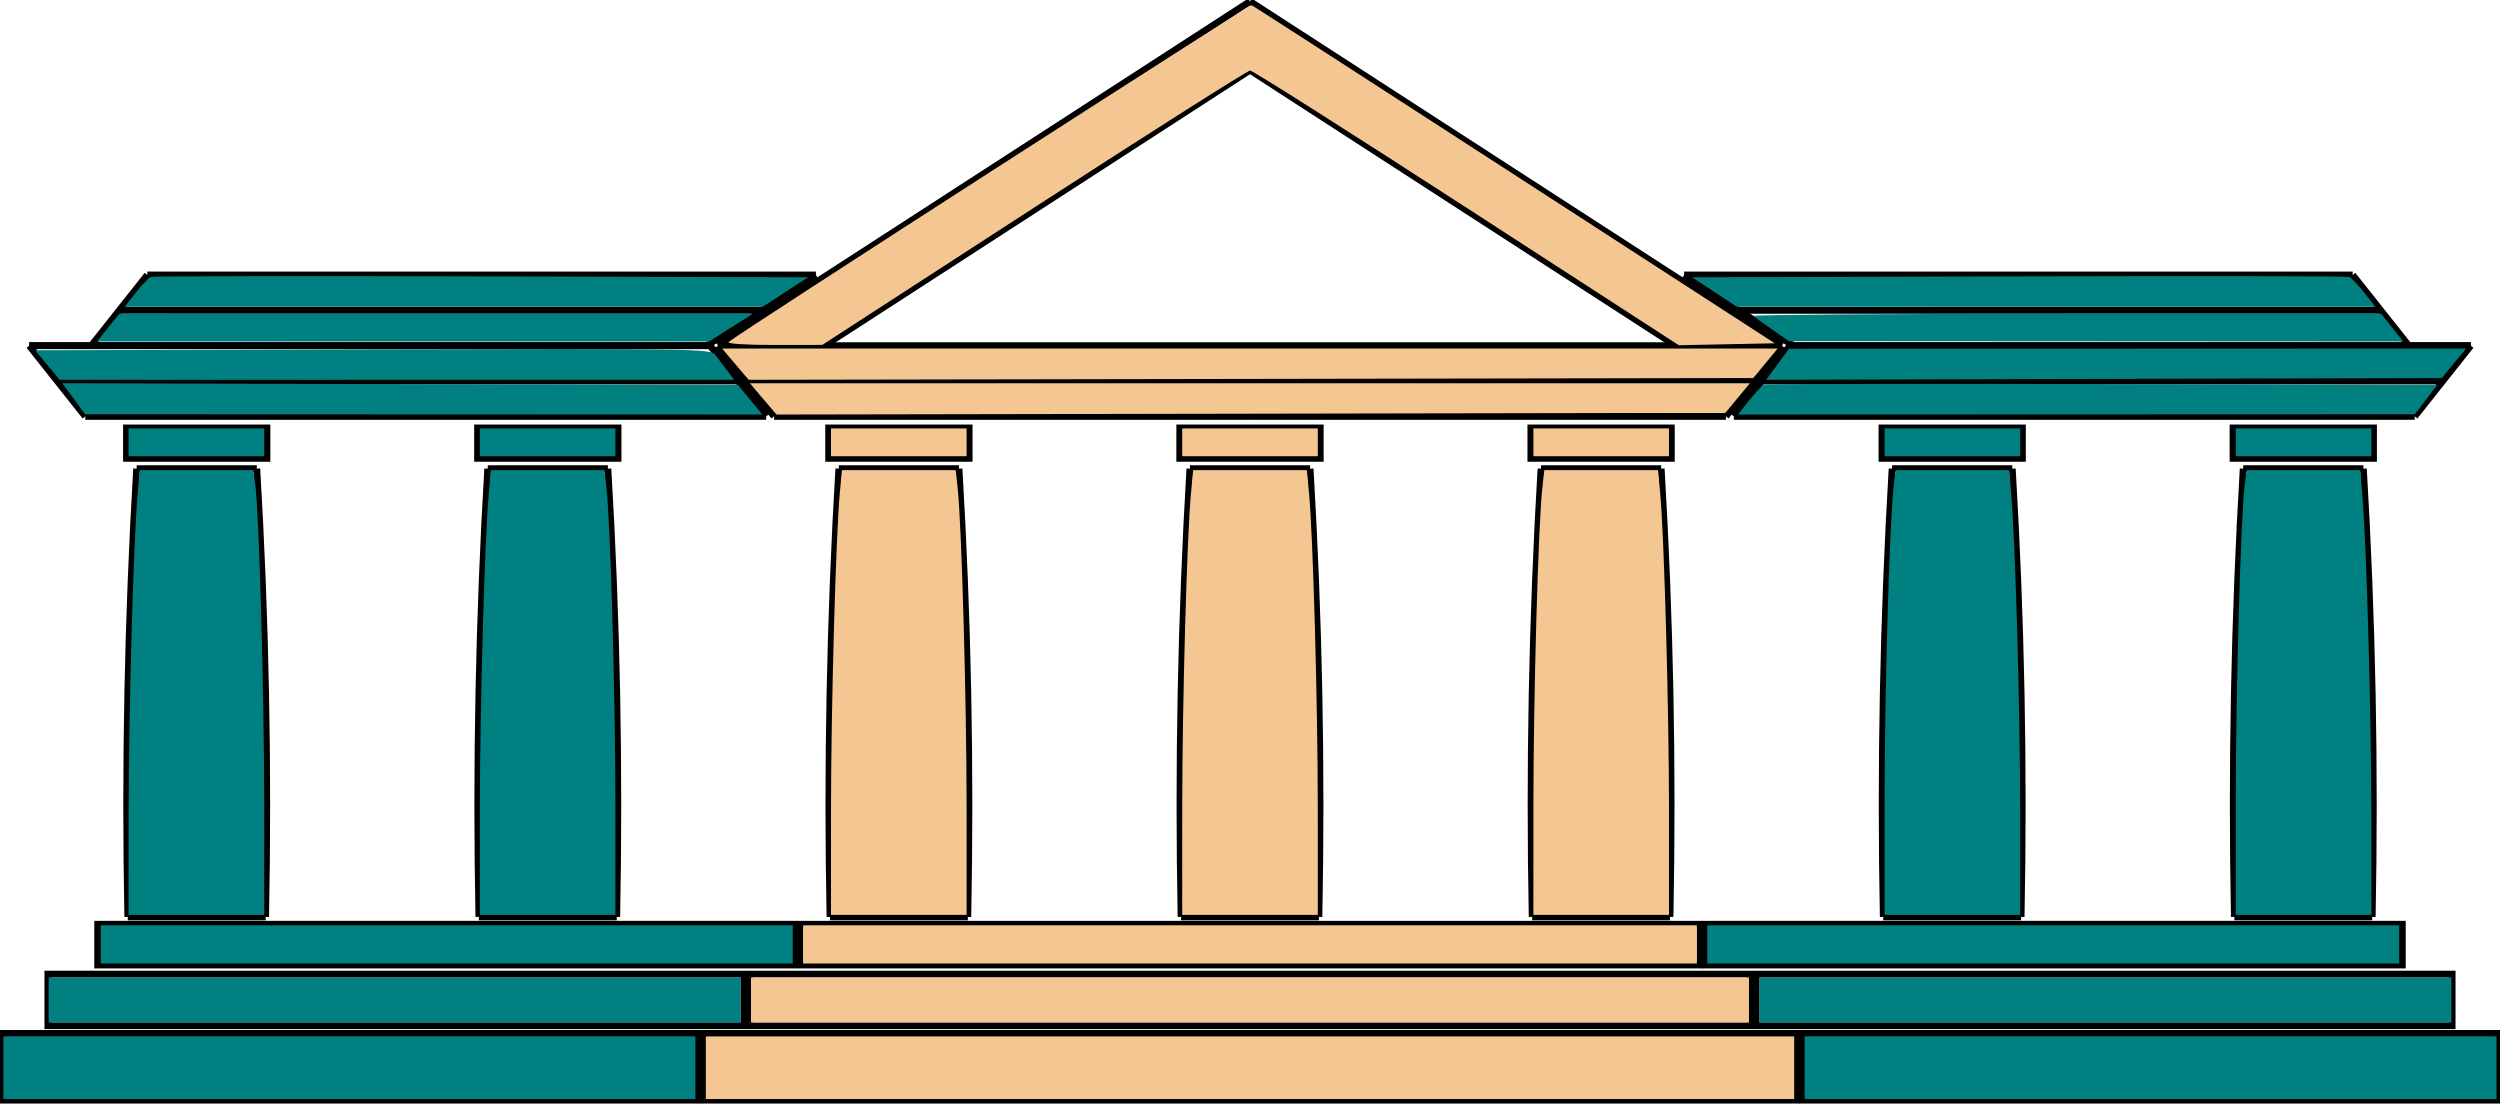 <svg width="367" height="162" viewBox="0 0 367 162" fill="none" xmlns="http://www.w3.org/2000/svg">
<g clip-path="url(#clip0_95_1405)">
<path d="M263.669 161.75H103.332V151.708H263.669V161.75Z" stroke="black"/>
<path d="M256.891 150.576H110.107V143H256.891V150.576Z" stroke="black"/>
<path d="M249.576 141.665H117.424V135.681H249.576V141.665Z" stroke="black"/>
<path d="M193.617 134.603C194.049 112.661 193.616 90.71 192.32 68.801" stroke="black"/>
<path d="M174.679 68.801C173.383 90.71 172.951 112.661 173.383 134.603" stroke="black"/>
<path d="M192.32 68.801H174.68" stroke="black"/>
<path d="M173.191 67.283H193.809V62.821H173.191V67.283Z" stroke="black"/>
<path d="M142.076 134.603C142.508 112.661 142.075 90.71 140.779 68.801" stroke="black"/>
<path d="M123.14 68.801C121.844 90.71 121.412 112.661 121.844 134.603" stroke="black"/>
<path d="M140.779 68.801H123.139" stroke="black"/>
<path d="M121.65 67.283H142.268V62.821H121.65V67.283Z" stroke="black"/>
<path d="M226.22 68.801C224.924 90.71 224.492 112.661 224.924 134.603" stroke="black"/>
<path d="M245.158 134.603C245.59 112.661 245.157 90.71 243.861 68.801" stroke="black"/>
<path d="M226.221 68.801H243.861" stroke="black"/>
<path d="M245.35 67.283H224.732V62.821H245.35V67.283Z" stroke="black"/>
<path d="M121.844 134.603H142.077" stroke="black"/>
<path d="M173.383 134.603H193.616" stroke="black"/>
<path d="M224.924 134.603H245.157" stroke="black"/>
<path d="M183.5 50.745H105.406" stroke="black"/>
<path d="M183.5 50.745H261.594" stroke="black"/>
<path d="M261.594 50.745L183.5 0.21" stroke="black"/>
<path d="M105.406 50.745L183.5 0.21" stroke="black"/>
<path d="M261.595 50.745L253.365 61.125" stroke="black"/>
<path d="M183.499 61.126H113.635" stroke="black"/>
<path d="M183.5 61.126H253.364" stroke="black"/>
<path d="M105.406 50.745L113.636 61.125" stroke="black"/>
<path d="M245.997 50.745L183.5 10.302" stroke="black"/>
<path d="M121.004 50.745L183.501 10.302" stroke="black"/>
<path d="M257.48 55.935H109.521" stroke="black"/>
<path d="M366.751 161.75H264.58V151.708H366.751V161.75Z" stroke="black"/>
<path d="M359.973 150.576H257.803V143H359.973V150.576Z" stroke="black"/>
<path d="M352.657 141.665H250.486V135.681H352.657V141.665Z" stroke="black"/>
<path d="M296.699 134.603C297.131 112.661 296.698 90.71 295.402 68.801" stroke="black"/>
<path d="M277.761 68.801C276.465 90.71 276.033 112.661 276.465 134.603" stroke="black"/>
<path d="M295.402 68.801H277.762" stroke="black"/>
<path d="M276.273 67.283H296.891V62.821H276.273V67.283Z" stroke="black"/>
<path d="M329.302 68.801C328.006 90.71 327.574 112.661 328.006 134.603" stroke="black"/>
<path d="M348.24 134.603C348.672 112.661 348.239 90.71 346.943 68.801" stroke="black"/>
<path d="M329.303 68.801H346.944" stroke="black"/>
<path d="M348.43 67.283H327.812V62.821H348.43V67.283Z" stroke="black"/>
<path d="M276.465 134.603H296.698" stroke="black"/>
<path d="M328.006 134.603H348.239" stroke="black"/>
<path d="M0.25 161.75H102.421V151.708H0.25V161.75Z" stroke="black"/>
<path d="M7.027 150.576H109.198V143H7.027V150.576Z" stroke="black"/>
<path d="M14.342 141.665H116.512V135.681H14.342V141.665Z" stroke="black"/>
<path d="M71.599 68.801C70.303 90.71 69.871 112.661 70.302 134.603" stroke="black"/>
<path d="M90.535 134.603C90.967 112.661 90.534 90.71 89.238 68.801" stroke="black"/>
<path d="M71.6 68.801H89.24" stroke="black"/>
<path d="M90.727 67.283H70.109V62.821H90.727V67.283Z" stroke="black"/>
<path d="M38.994 134.603C39.426 112.661 38.993 90.71 37.697 68.801" stroke="black"/>
<path d="M20.058 68.801C18.762 90.71 18.33 112.661 18.762 134.603" stroke="black"/>
<path d="M37.699 68.801H20.059" stroke="black"/>
<path d="M18.568 67.283H39.186V62.821H18.568V67.283Z" stroke="black"/>
<path d="M90.536 134.603H70.303" stroke="black"/>
<path d="M38.995 134.603H18.762" stroke="black"/>
<path d="M104.245 50.745H4.291" stroke="black"/>
<path d="M112.474 61.126H12.52" stroke="black"/>
<path d="M4.291 50.745L12.521 61.125" stroke="black"/>
<path d="M156.363 55.935H109.521" stroke="black"/>
<path d="M262.756 50.745H362.71" stroke="black"/>
<path d="M254.527 61.126H354.481" stroke="black"/>
<path d="M362.71 50.745L354.48 61.125" stroke="black"/>
<path d="M210.637 55.935H257.479" stroke="black"/>
<path d="M104.245 50.745H4.291" stroke="black"/>
<path d="M119.772 40.365H21.629" stroke="black"/>
<path d="M13.398 50.745L21.628 40.365" stroke="black"/>
<path d="M111.751 45.555H17.514" stroke="black"/>
<path d="M262.756 50.745H362.71" stroke="black"/>
<path d="M247.229 40.365H345.371" stroke="black"/>
<path d="M353.6 50.745L345.371 40.365" stroke="black"/>
<path d="M255.25 45.555H349.487" stroke="black"/>
<path d="M104.244 50.745L112.474 61.125" stroke="black"/>
<path d="M103.73 50.745L119.772 40.365" stroke="black"/>
<path d="M263.269 50.745L247.229 40.365" stroke="black"/>
<path d="M262.757 50.745L254.527 61.125" stroke="black"/>
<path d="M108.358 55.935H8.404" stroke="black"/>
<path d="M258.641 55.935H358.595" stroke="black"/>
<path d="M106.959 50.203C108.135 49.119 183.452 0.649 183.763 0.776C183.955 0.854 201.307 12.05 222.323 25.657L260.534 50.395L253.492 50.538L246.449 50.68L215.317 30.517C198.194 19.428 183.885 10.354 183.519 10.354C183.153 10.354 168.872 19.416 151.784 30.492L120.715 50.63L113.594 50.64C109.489 50.646 106.679 50.461 106.959 50.203Z" fill="#F4C692"/>
<path d="M251.679 42.867L248.395 40.704L296.343 40.572C322.715 40.5 344.543 40.536 344.85 40.653C345.157 40.77 346.152 41.805 347.062 42.953L348.716 45.04L301.839 45.035L254.963 45.031L251.679 42.867Z" fill="#008080"/>
<path d="M260.178 48.396C258.836 47.467 257.592 46.562 257.413 46.383C257.235 46.205 277.896 46.06 303.327 46.06H349.565L351.182 48.1L352.799 50.14L307.709 50.112L262.619 50.084L260.178 48.396Z" fill="#008080"/>
<path d="M260.943 53.478L262.62 51.2L312.327 51.18L362.034 51.16L360.243 53.328L358.452 55.496L308.859 55.626L259.266 55.756L260.943 53.478Z" fill="#008080"/>
<path d="M256.787 58.765C257.697 57.617 258.692 56.583 258.999 56.466C259.306 56.349 281.657 56.312 308.667 56.385L357.776 56.516L356.139 58.665L354.501 60.814L304.817 60.833L255.133 60.852L256.787 58.765Z" fill="#008080"/>
<path d="M108.923 54.605C108.374 53.973 107.494 52.939 106.967 52.308L106.008 51.16H183.486H260.964L259.173 53.328L257.382 55.496L183.651 55.625L109.92 55.755L108.923 54.605Z" fill="#F4C692"/>
<path d="M113.007 59.706C112.459 59.074 111.578 58.04 111.051 57.409L110.092 56.261H183.486H256.881L255.09 58.429L253.299 60.597L183.652 60.726L114.005 60.855L113.007 59.706Z" fill="#F4C692"/>
<path d="M19.937 42.953C20.847 41.805 21.843 40.77 22.15 40.653C22.457 40.536 44.289 40.5 70.666 40.572L118.625 40.704L115.295 42.872L111.965 45.04H65.124H18.283L19.937 42.953Z" fill="#008080"/>
<path d="M15.879 48.1L17.52 46.06L64.013 46.065L110.506 46.07L107.295 48.105L104.084 50.141H59.161H14.238L15.879 48.1Z" fill="#008080"/>
<path d="M6.954 53.583L5.152 51.416L54.709 51.285C101.44 51.163 104.305 51.206 104.969 52.051C105.356 52.543 106.145 53.577 106.721 54.349L107.768 55.751H58.263H8.756L6.954 53.583Z" fill="#008080"/>
<path d="M10.822 58.534L9.145 56.256L58.738 56.386L108.331 56.516L110.122 58.684L111.913 60.852L62.206 60.832L12.499 60.812L10.822 58.534Z" fill="#008080"/>
<path d="M18.886 119.383C18.891 104.605 19.581 79.841 20.186 72.711L20.499 69.013H28.847H37.194L37.48 71.181C38.046 75.482 38.788 102.057 38.788 118.009V134.303H28.835H18.881L18.886 119.383Z" fill="#008080"/>
<path d="M18.881 64.933V62.892H28.835H38.788V64.933V66.973H28.835H18.881V64.933Z" fill="#008080"/>
<path d="M70.436 64.933V62.892H80.389H90.343V64.933V66.973H80.389H70.436V64.933Z" fill="#008080"/>
<path d="M70.441 119.128C70.446 104.014 71.149 79.006 71.753 72.456L72.07 69.013H80.404H88.738L89.035 71.691C89.628 77.046 90.338 102.299 90.341 118.108L90.343 134.303H80.389H70.436L70.441 119.128Z" fill="#008080"/>
<path d="M121.99 64.933V62.892H131.944H141.898V64.933V66.973H131.944H121.99V64.933Z" fill="#F4C692"/>
<path d="M121.99 119.076C121.99 104.065 122.706 78.419 123.299 72.201L123.603 69.013H131.948H140.293L140.586 71.691C141.168 77.01 141.898 103.073 141.898 118.519V134.303H131.944H121.99V119.076Z" fill="#F4C692"/>
<path d="M173.547 64.933V62.892H183.501H193.454V64.933V66.973H183.501H173.547V64.933Z" fill="#F4C692"/>
<path d="M173.55 118.618C173.554 103.194 174.247 78.459 174.852 72.201L175.159 69.013H183.501H191.842L192.15 72.201C192.754 78.459 193.447 103.194 193.451 118.618L193.454 134.303H183.501H173.547L173.55 118.618Z" fill="#F4C692"/>
<path d="M225.102 64.933V62.892H235.055H245.009V64.933V66.973H235.055H225.102V64.933Z" fill="#F4C692"/>
<path d="M225.104 118.108C225.106 102.299 225.817 77.046 226.41 71.691L226.706 69.013H235.051H243.396L243.7 72.201C244.293 78.419 245.009 104.065 245.009 119.076V134.303H235.055H225.102L225.104 118.108Z" fill="#F4C692"/>
<path d="M276.656 64.933V62.892H286.61H296.564V64.933V66.973H286.61H276.656V64.933Z" fill="#008080"/>
<path d="M276.657 117.853C276.658 101.964 277.36 77.2 277.966 71.691L278.261 69.013H286.603H294.945L295.257 72.711C295.877 80.059 296.557 104.275 296.56 119.128L296.564 134.303H286.61H276.656L276.657 117.853Z" fill="#008080"/>
<path d="M328.213 64.933V62.892H338.167H348.12V64.933V66.973H338.167H328.213V64.933Z" fill="#008080"/>
<path d="M328.213 117.68C328.213 101.583 328.945 75.605 329.523 71.181L329.807 69.013H338.145H346.483L346.809 72.966C347.421 80.374 348.108 104.938 348.114 119.638L348.12 134.303H338.167H328.213V117.68Z" fill="#008080"/>
<path d="M250.625 138.639V135.833H301.415H352.204V138.639V141.444H301.415H250.625V138.639Z" fill="#008080"/>
<path d="M258.281 146.8V143.484H309.071H359.861V146.8V150.115H309.071H258.281V146.8Z" fill="#008080"/>
<path d="M264.916 156.746V152.156H315.706H366.495V156.746V161.337H315.706H264.916V156.746Z" fill="#008080"/>
<path d="M103.615 156.746V152.156H183.501H263.386V156.746V161.337H183.501H103.615V156.746Z" fill="#F4C692"/>
<path d="M110.25 146.8V143.484H183.499H256.749V146.8V150.115H183.499H110.25V146.8Z" fill="#F4C692"/>
<path d="M117.908 138.639V135.833H183.501H249.094V138.639V141.444H183.501H117.908V138.639Z" fill="#F4C692"/>
<path d="M14.797 138.639V135.833H65.587H116.376V138.639V141.444H65.587H14.797V138.639Z" fill="#008080"/>
<path d="M7.141 146.8V143.484H57.93H108.72V146.8V150.115H57.93H7.141V146.8Z" fill="#008080"/>
<path d="M0.504 156.746V152.156H51.294H102.083V156.746V161.337H51.294H0.504V156.746Z" fill="#008080"/>
</g>
<defs>
<clipPath id="clip0_95_1405">
<rect width="367" height="162" fill="white"/>
</clipPath>
</defs>
</svg>
